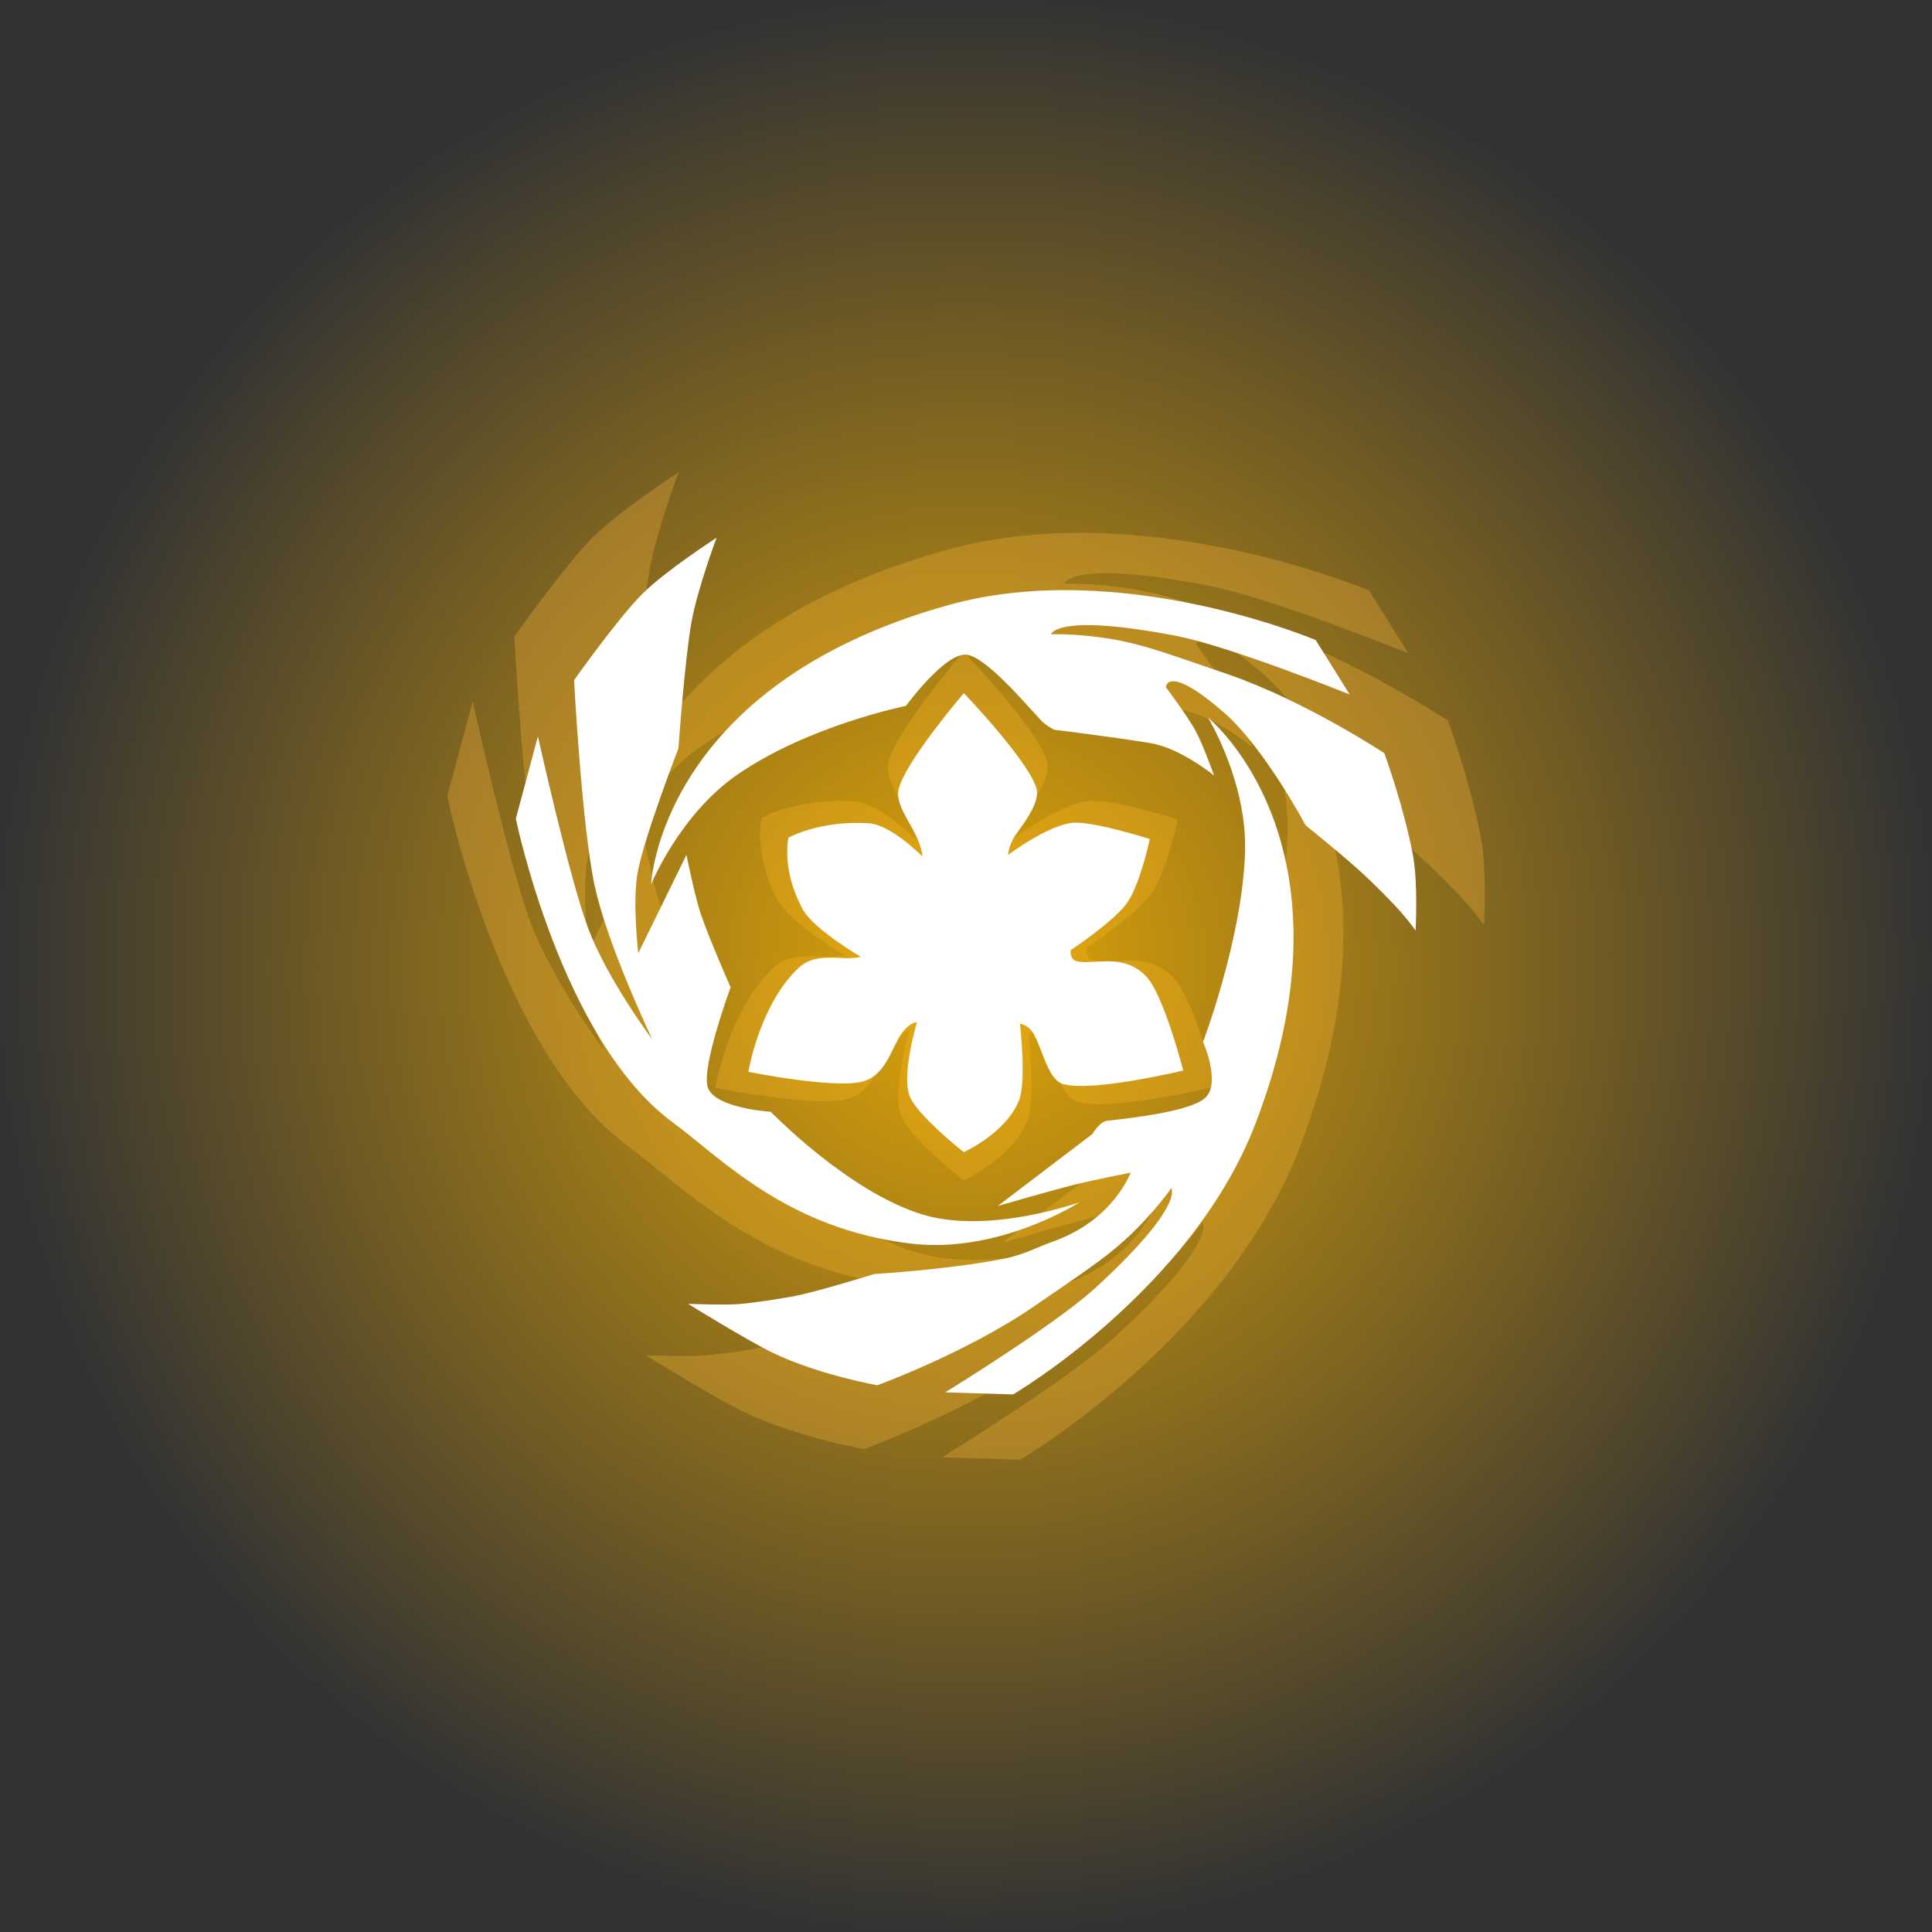 <svg version="1.1" xmlns="http://www.w3.org/2000/svg" xmlns:xlink="http://www.w3.org/1999/xlink" width="50.333" height="50.333" viewBox="0,0,50.333,50.333"><rect x="0" y="0" width="50.333" height="50.333" fill="#333333" stroke="none"/><defs><radialGradient cx="320" cy="180" r="25.167" gradientUnits="userSpaceOnUse" id="color-1"><stop offset="0" stop-color="#ffb900" stop-opacity="0.855"/><stop offset="1" stop-color="#ffb900" stop-opacity="0"/></radialGradient></defs><g transform="translate(-294.833,-154.833)"><g data-paper-data="{&quot;isPaintingLayer&quot;:true}" fill-rule="nonzero" stroke="none" stroke-width="0" stroke-linejoin="miter" stroke-miterlimit="10" stroke-dasharray="" stroke-dashoffset="0" style="mix-blend-mode: normal"><g fill-opacity="0.306" fill="#ffb969" stroke-linecap="round"><path d="M310.544,177.555c0,0 0.25,-5.973 8.936,-8.392c5.159,-1.437 11.019,1.052 11.019,1.052l1.021,1.634c0,0 -3.59,-1.448 -5.215,-1.761c-3.601,-0.693 -3.751,-0.047 -3.751,-0.047c0,0 0.886,-0.038 2.054,0.188c0.841,0.162 1.641,0.461 3.236,1.007c2.316,0.794 4.712,2.372 4.712,2.372c0,0 0.576,1.555 0.862,3.066c0.156,0.829 0.078,2.26 0.078,2.26c0,0 -0.17,-0.25 -0.437,-0.549c-0.335,-0.375 -0.807,-0.841 -1.128,-1.141c-0.54,-0.505 -1.738,-1.468 -1.738,-1.468c0,0 -1.243,-2.34 -2.461,-3.395c-1.705,-1.476 -1.733,-0.75 -1.733,-0.75c0,0 0.649,0.865 0.879,1.286c0.25,0.459 0.567,1.365 0.567,1.365c0,0 -1.004,-0.824 -1.916,-0.974c-1.157,-0.191 -2.881,-0.4 -2.881,-0.4c0,0 -0.245,-0.114 -0.408,-0.291c-0.549,-0.595 -1.666,-1.902 -2.226,-1.963c-0.643,-0.07 -1.819,1.537 -1.819,1.537c0,0 -2.913,0.584 -5.054,2.059c-1.745,1.203 -2.598,3.304 -2.598,3.304z"/><path d="M327.267,172.545c0,0 4.652,3.755 1.428,12.175c-1.915,5.001 -7.282,8.14 -7.282,8.14l-2.041,-0.061c0,0 3.299,-2.024 4.518,-3.144c2.7,-2.481 2.27,-2.986 2.27,-2.986c0,0 -0.497,0.734 -1.373,1.539c-0.63,0.579 -1.347,1.045 -2.735,2.002c-2.016,1.389 -4.71,2.375 -4.71,2.375c0,0 -1.774,-0.311 -3.158,-0.982c-0.759,-0.368 -2.526,-1.463 -2.526,-1.463c0,0 1.146,0.042 1.545,0.006c0.501,-0.046 1.157,-0.148 1.588,-0.227c0.727,-0.133 2.455,-0.674 2.455,-0.674c0,0 2.191,-0.127 3.866,-0.453c0.625,-0.121 1.074,-0.374 1.461,-0.508c1.859,-0.644 2.368,-2.082 2.368,-2.082c0,0 -1.086,0.213 -1.724,0.373c-0.687,0.173 -2.262,0.628 -2.262,0.628l2.843,-2.164c0,0 0.207,-0.37 0.446,-0.396c0.805,-0.087 2.58,-0.298 2.962,-0.711c0.439,-0.475 -0.092,-1.653 -0.092,-1.653c0,0 1.174,-3.08 1.262,-5.679c0.072,-2.118 -1.109,-4.054 -1.109,-4.054z"/><path d="M323.417,187.085c0,0 -2.409,1.567 -5.074,1.247c-3.729,-0.447 -5.675,-2.553 -7.151,-3.64c-3.346,-2.465 -4.707,-9.116 -4.707,-9.116l0.663,-2.471c0,0 0.951,4.286 1.508,5.761c0.586,1.553 1.926,3.338 1.926,3.338c0,0 -1.333,-2.787 -1.727,-4.592c-0.39,-1.791 -0.623,-6.194 -0.623,-6.194c0,0 1.312,-1.855 2.049,-2.591c0.686,-0.686 2.229,-1.687 2.229,-1.687c0,0 -0.574,1.541 -0.754,2.536c-0.2,1.103 -0.39,3.791 -0.39,3.791c0,0 -0.999,2.575 -1.216,3.685c-0.174,0.889 0.011,2.461 0.011,2.461l1.446,-2.953c0,0 0.243,1.212 0.428,1.766c0.242,0.725 0.898,2.211 0.898,2.211c0,0 -0.883,2.391 -0.686,3.001c0.205,0.634 1.891,0.735 1.891,0.735c0,0 2.313,2.396 4.542,3.08c2.014,0.619 4.737,-0.369 4.737,-0.369z"/><path d="M318.69,176.708c0,0 -0.005,-0.228 -0.176,-0.596c-0.219,-0.473 -0.646,-0.989 -0.534,-1.43c0.215,-0.845 1.955,-2.875 1.955,-2.875c0,0 1.934,2.02 2.179,2.856c0.122,0.415 -0.359,1.024 -0.633,1.411c-0.181,0.256 -0.221,0.593 -0.221,0.593c0,0 1.216,-0.919 1.971,-0.97c0.628,-0.042 2.287,0.488 2.287,0.488c0,0 -0.29,1.367 -0.681,1.918c-0.399,0.561 -1.689,1.416 -1.689,1.416c0,0 -0.057,0.298 0.211,0.345c0.538,0.093 1.374,-0.259 2.052,0.447c0.53,0.552 1.112,2.824 1.112,2.824c0,0 -2.726,0.659 -3.605,0.407c-0.449,-0.129 -0.605,-0.997 -0.872,-1.485c-0.163,-0.298 -0.423,-0.328 -0.423,-0.328c0,0 0.199,1.725 -0.026,2.296c-0.389,0.989 -1.661,1.56 -1.661,1.56c0,0 -1.419,-1.117 -1.628,-1.694c-0.242,-0.668 0.222,-2.203 0.222,-2.203c0,0 -0.204,-0.022 -0.457,0.333c-0.322,0.453 -0.468,1.278 -1.208,1.452c-0.878,0.208 -3.396,-0.3 -3.396,-0.3c0,0 0.34,-2.04 1.524,-3.136c0.383,-0.354 0.942,-0.295 1.333,-0.279c0.322,0.014 0.517,-0.04 0.517,-0.04c0,0 -1.421,-0.825 -1.748,-1.434c-0.646,-1.204 -0.421,-2.141 -0.421,-2.141c0,0 0.925,-0.528 2.415,-0.433c0.67,0.043 1.603,0.995 1.603,0.995z"/></g><path d="M294.833,180c0,-13.899 11.268,-25.167 25.167,-25.167c13.899,0 25.167,11.268 25.167,25.167c0,13.899 -11.268,25.167 -25.167,25.167c-13.899,0 -25.167,-11.268 -25.167,-25.167z" fill="url(#color-1)" stroke-linecap="butt"/><g fill="#ffffff" stroke-linecap="round"><path d="M311.794,177.878c0,0 0.217,-5.183 7.754,-7.283c4.477,-1.247 9.562,0.913 9.562,0.913l0.886,1.418c0,0 -3.115,-1.256 -4.526,-1.528c-3.125,-0.602 -3.255,-0.041 -3.255,-0.041c0,0 0.769,-0.033 1.783,0.163c0.729,0.141 1.424,0.4 2.809,0.874c2.01,0.689 4.089,2.059 4.089,2.059c0,0 0.5,1.35 0.748,2.661c0.136,0.72 0.068,1.962 0.068,1.962c0,0 -0.148,-0.217 -0.379,-0.477c-0.29,-0.326 -0.701,-0.73 -0.978,-0.99c-0.468,-0.438 -1.508,-1.274 -1.508,-1.274c0,0 -1.079,-2.031 -2.136,-2.947c-1.479,-1.281 -1.504,-0.651 -1.504,-0.651c0,0 0.563,0.75 0.763,1.116c0.217,0.398 0.492,1.184 0.492,1.184c0,0 -0.871,-0.715 -1.662,-0.845c-1.004,-0.165 -2.5,-0.347 -2.5,-0.347c0,0 -0.212,-0.099 -0.354,-0.253c-0.476,-0.517 -1.446,-1.65 -1.932,-1.703c-0.558,-0.061 -1.579,1.334 -1.579,1.334c0,0 -2.528,0.507 -4.386,1.787c-1.515,1.044 -2.255,2.867 -2.255,2.867z"/><path d="M326.306,173.531c0,0 4.037,3.259 1.239,10.566c-1.662,4.34 -6.319,7.064 -6.319,7.064l-1.771,-0.053c0,0 2.863,-1.756 3.921,-2.728c2.343,-2.153 1.97,-2.592 1.97,-2.592c0,0 -0.431,0.637 -1.192,1.336c-0.547,0.502 -1.169,0.907 -2.374,1.737c-1.75,1.206 -4.088,2.061 -4.088,2.061c0,0 -1.539,-0.27 -2.74,-0.852c-0.659,-0.319 -2.192,-1.269 -2.192,-1.269c0,0 0.995,0.037 1.341,0.005c0.435,-0.04 1.004,-0.129 1.378,-0.197c0.631,-0.116 2.13,-0.585 2.13,-0.585c0,0 1.902,-0.111 3.355,-0.393c0.542,-0.105 0.932,-0.324 1.268,-0.441c1.613,-0.559 2.055,-1.807 2.055,-1.807c0,0 -0.942,0.184 -1.496,0.323c-0.596,0.15 -1.963,0.545 -1.963,0.545l2.468,-1.878c0,0 0.18,-0.321 0.387,-0.343c0.699,-0.075 2.239,-0.258 2.571,-0.617c0.381,-0.412 -0.08,-1.435 -0.08,-1.435c0,0 1.019,-2.673 1.095,-4.928c0.063,-1.838 -0.962,-3.518 -0.962,-3.518z"/><path d="M322.965,186.149c0,0 -2.091,1.36 -4.403,1.082c-3.236,-0.388 -4.925,-2.215 -6.205,-3.159c-2.904,-2.139 -4.085,-7.911 -4.085,-7.911l0.575,-2.144c0,0 0.826,3.719 1.309,5c0.509,1.348 1.672,2.896 1.672,2.896c0,0 -1.157,-2.419 -1.498,-3.985c-0.339,-1.554 -0.541,-5.375 -0.541,-5.375c0,0 1.139,-1.609 1.778,-2.248c0.595,-0.595 1.935,-1.464 1.935,-1.464c0,0 -0.499,1.338 -0.655,2.201c-0.173,0.957 -0.339,3.29 -0.339,3.29c0,0 -0.867,2.235 -1.056,3.198c-0.151,0.771 0.01,2.136 0.01,2.136l1.255,-2.562c0,0 0.211,1.052 0.371,1.532c0.21,0.629 0.779,1.919 0.779,1.919c0,0 -0.766,2.075 -0.595,2.604c0.178,0.55 1.641,0.638 1.641,0.638c0,0 2.007,2.079 3.942,2.673c1.748,0.537 4.111,-0.32 4.111,-0.32z"/><path d="M318.863,177.143c0,0 -0.005,-0.198 -0.153,-0.517c-0.19,-0.41 -0.56,-0.858 -0.463,-1.241c0.186,-0.733 1.696,-2.495 1.696,-2.495c0,0 1.679,1.753 1.891,2.479c0.105,0.36 -0.312,0.889 -0.549,1.225c-0.157,0.222 -0.192,0.515 -0.192,0.515c0,0 1.055,-0.798 1.71,-0.841c0.545,-0.036 1.985,0.423 1.985,0.423c0,0 -0.252,1.186 -0.591,1.664c-0.346,0.487 -1.466,1.229 -1.466,1.229c0,0 -0.049,0.259 0.183,0.299c0.467,0.081 1.193,-0.225 1.78,0.388c0.46,0.479 0.965,2.451 0.965,2.451c0,0 -2.366,0.572 -3.129,0.353c-0.39,-0.112 -0.525,-0.866 -0.757,-1.289c-0.141,-0.258 -0.367,-0.284 -0.367,-0.284c0,0 0.173,1.497 -0.023,1.993c-0.338,0.859 -1.442,1.354 -1.442,1.354c0,0 -1.232,-0.969 -1.413,-1.47c-0.21,-0.58 0.193,-1.911 0.193,-1.911c0,0 -0.177,-0.019 -0.397,0.289c-0.28,0.393 -0.406,1.109 -1.048,1.26c-0.762,0.18 -2.947,-0.26 -2.947,-0.26c0,0 0.295,-1.77 1.323,-2.721c0.332,-0.307 0.818,-0.256 1.157,-0.242c0.28,0.012 0.449,-0.035 0.449,-0.035c0,0 -1.233,-0.716 -1.517,-1.244c-0.561,-1.045 -0.366,-1.858 -0.366,-1.858c0,0 0.802,-0.458 2.095,-0.376c0.582,0.037 1.391,0.864 1.391,0.864z"/></g></g></g></svg><!--rotationCenter:25.16666666666663:25.166666666666657-->